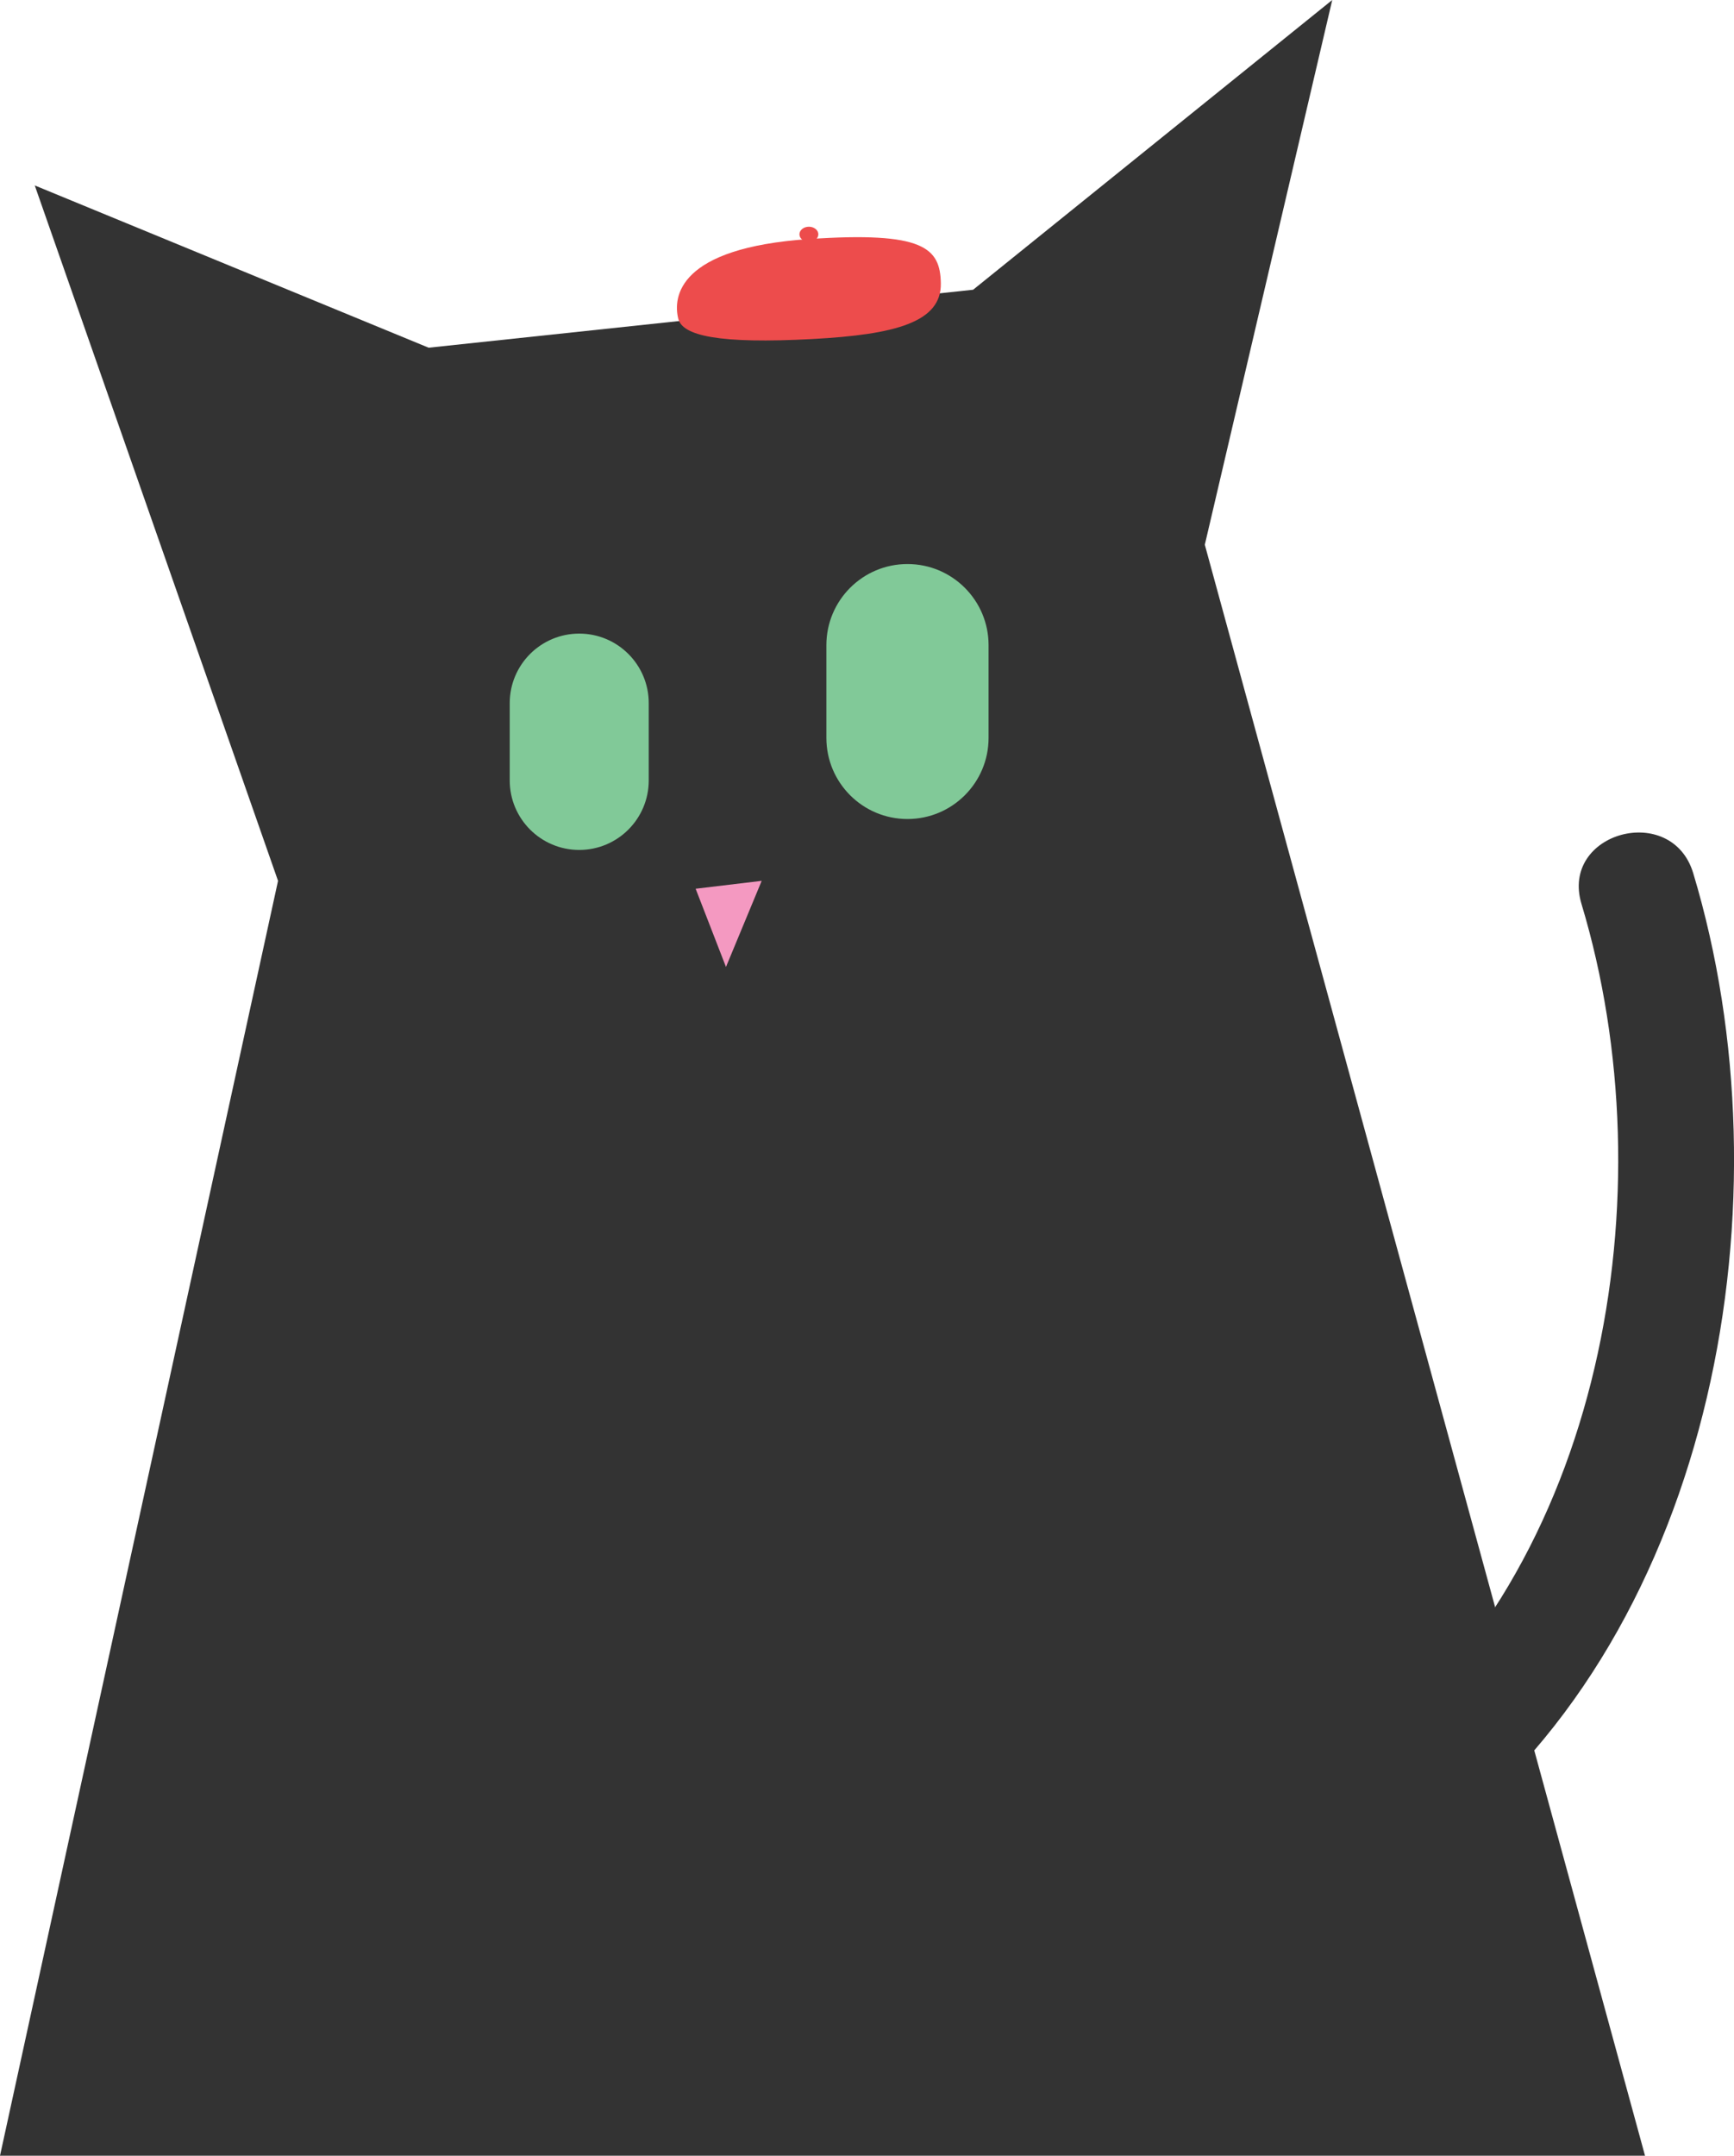 <?xml version="1.0" encoding="utf-8"?>
<!-- Generator: Adobe Illustrator 16.0.3, SVG Export Plug-In . SVG Version: 6.00 Build 0)  -->
<!DOCTYPE svg PUBLIC "-//W3C//DTD SVG 1.1//EN" "http://www.w3.org/Graphics/SVG/1.1/DTD/svg11.dtd">
<svg version="1.1" xmlns="http://www.w3.org/2000/svg" xmlns:xlink="http://www.w3.org/1999/xlink" x="0px" y="0px" width="74.84px"
	 height="93px" viewBox="0 0 74.84 93" enable-background="new 0 0 74.84 93" xml:space="preserve">
<g id="Layer_1">
	<g id="Layer_5">
	</g>
	<g id="Tail">
		<g>
			<g>
				<path fill="#333333" d="M62.102,79.434c11.996-9.277,15.181-27.824,10.978-41.765c-0.929-3.079-5.755-1.766-4.822,1.329
					c3.746,12.422,0.983,28.645-9.69,36.9C56.018,77.869,59.584,81.38,62.102,79.434L62.102,79.434z"/>
			</g>
		</g>
	</g>
	<g id="Body">
		<polygon fill="#333333" points="71,93 52,23.5 57.5,0 42,12.5 18.5,15 1.5,8 12,38 0,93 		"/>
	</g>
	<g id="Nose">
		<polygon fill="#F499C1" points="30.024,38.341 32.875,38 31.333,41.715 		"/>
	</g>
	<g id="Eyes">
		<path fill="#81C998" d="M28,33.667c0,1.657-1.343,3-3,3l0,0c-1.657,0-3-1.343-3-3v-3.333c0-1.657,1.343-3,3-3l0,0
			c1.657,0,3,1.343,3,3V33.667z"/>
		<path fill="#81C998" d="M42.667,31.833c0,1.933-1.567,3.5-3.5,3.5l0,0c-1.933,0-3.5-1.567-3.5-3.5v-4c0-1.933,1.567-3.5,3.5-3.5
			l0,0c1.933,0,3.5,1.567,3.5,3.5V31.833z"/>
	</g>
</g>
<g id="Layer_2">
	<path fill="#ED4C4C" d="M29.274,13.75c0.181,0.731,1.738,1.094,5.8,0.875c3.584-0.193,5.565-0.729,5.533-2.406
		c-0.029-1.531-0.746-2.24-5.694-1.906C29.258,10.694,29.042,12.81,29.274,13.75z"/>
	<ellipse fill="#ED4C4C" cx="34.912" cy="10.109" rx="0.408" ry="0.328"/>
</g>
</svg>
